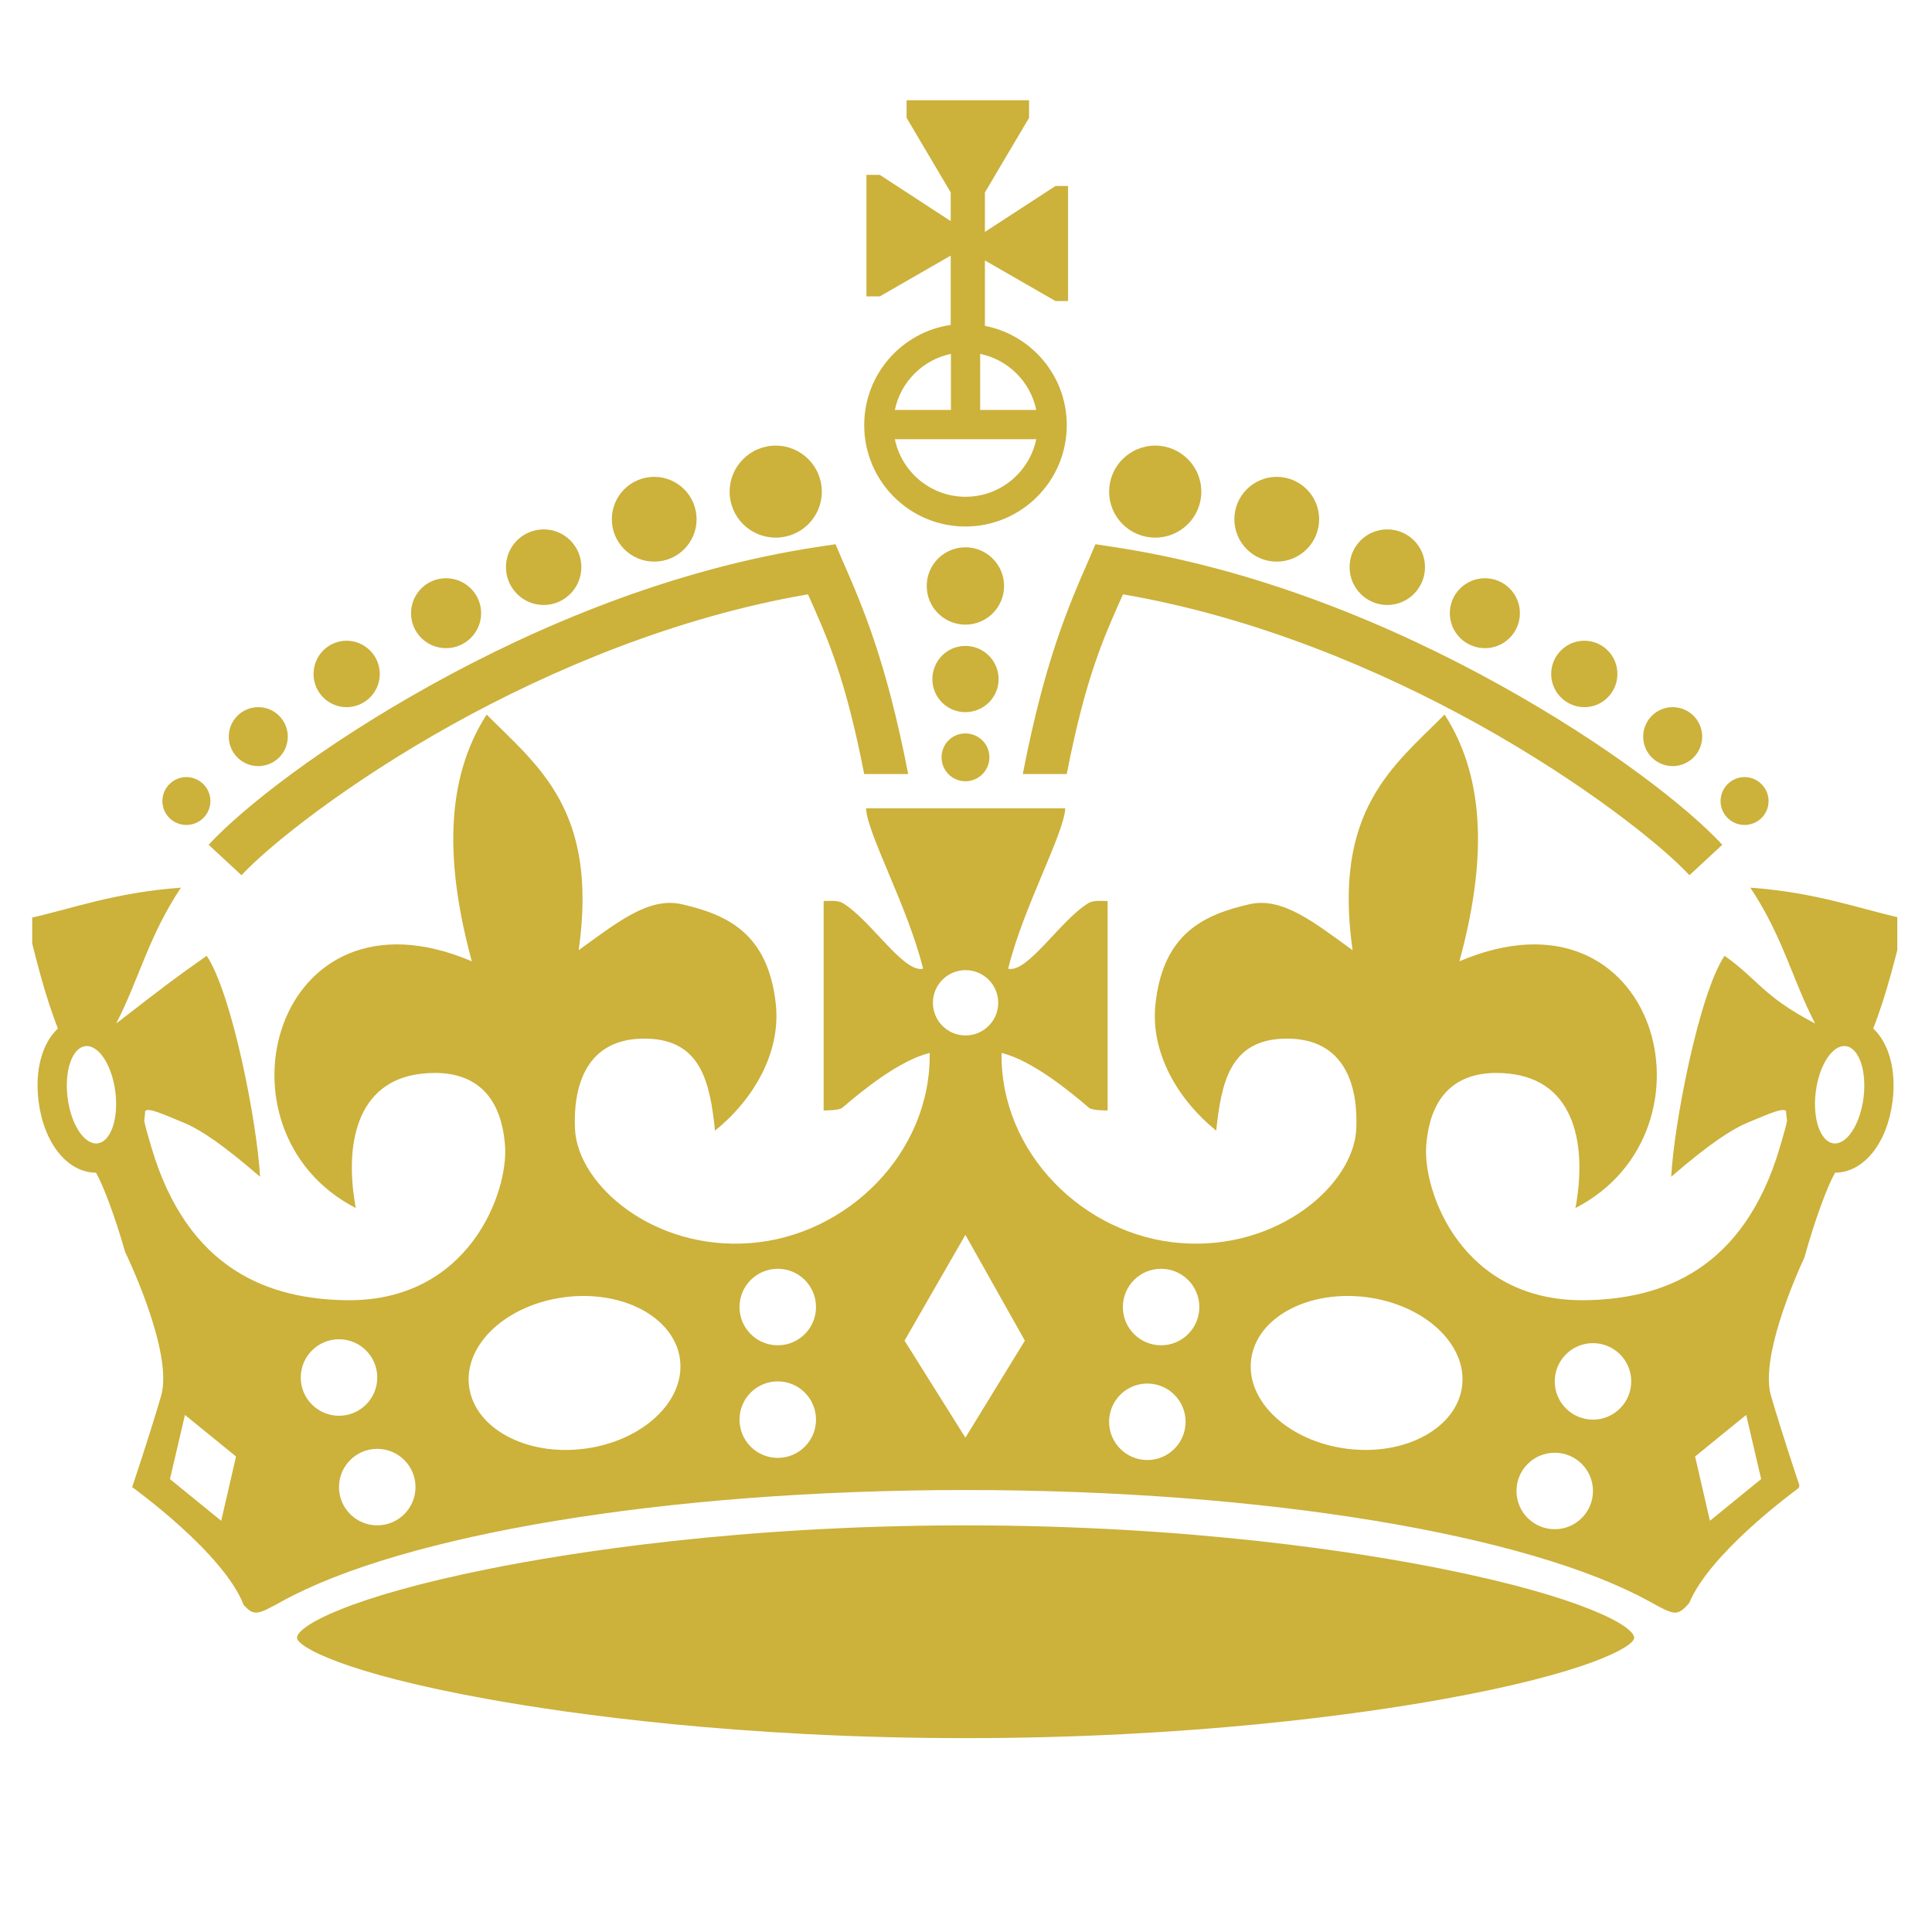 <svg xmlns="http://www.w3.org/2000/svg" xmlns:xlink="http://www.w3.org/1999/xlink" width="529" zoomAndPan="magnify" viewBox="0 0 396.75 396.75" height="529" preserveAspectRatio="xMidYMid meet" version="1.0"><defs><clipPath id="782cebdc55"><path d="M 6.617 20.59 L 389.625 20.59 L 389.625 357 L 6.617 357 Z M 6.617 20.59 " clip-rule="nonzero"/></clipPath></defs><g clip-path="url(#782cebdc55)"><path fill="#ccb13b" d="M 210.035 158.953 C 214.516 135.914 219.23 124.902 223.566 115.004 L 224.957 111.762 L 228.465 112.289 C 258.156 116.762 286.012 128.445 308.156 140.75 C 330.297 153.059 346.535 165.766 353.691 173.477 L 346.941 179.73 C 341.18 173.523 325.086 160.703 303.652 148.789 C 283.125 137.379 257.512 126.664 230.613 122.051 C 226.676 130.871 222.945 139.012 219.066 158.949 Z M 358.258 169.41 C 360.973 169.41 363.188 167.227 363.188 164.512 C 363.188 161.801 360.973 159.582 358.258 159.582 C 355.547 159.582 353.332 161.801 353.332 164.512 C 353.328 167.227 355.543 169.41 358.258 169.41 Z M 195.238 66.723 L 195.238 52.488 L 180.68 60.863 L 177.93 60.863 L 177.93 35.91 L 180.68 35.91 L 195.238 45.41 L 195.238 39.52 L 186.176 24.195 L 186.176 20.59 L 211.324 20.59 L 211.324 24.195 L 202.258 39.52 L 202.258 47.625 L 216.754 38.195 L 219.336 38.195 L 219.336 61.824 L 216.754 61.824 L 202.258 53.484 L 202.258 66.918 C 211.836 68.781 219.07 77.184 219.07 87.305 C 219.07 98.797 209.742 108.121 198.254 108.121 C 186.766 108.121 177.473 98.793 177.473 87.305 C 177.469 76.848 185.191 68.191 195.238 66.723 Z M 183.766 90.191 C 185.156 96.93 191.137 102.016 198.285 102.016 C 205.434 102.016 211.41 96.93 212.805 90.191 Z M 212.805 84.188 C 211.613 78.418 207.059 73.863 201.285 72.672 L 201.285 84.188 Z M 195.281 72.672 C 189.512 73.863 184.957 78.418 183.766 84.188 L 195.281 84.188 Z M 237.234 110.406 C 242.457 110.406 246.699 106.191 246.699 100.973 C 246.699 95.75 242.457 91.508 237.234 91.508 C 232.012 91.508 227.77 95.75 227.77 100.973 C 227.77 106.195 232.016 110.406 237.234 110.406 Z M 262.188 115.336 C 266.992 115.336 270.895 111.434 270.895 106.629 C 270.895 101.824 266.992 97.926 262.188 97.926 C 257.387 97.926 253.484 101.824 253.484 106.629 C 253.484 111.434 257.383 115.336 262.188 115.336 Z M 325.363 145.219 C 329.125 145.219 332.148 142.16 332.148 138.402 C 332.148 134.645 329.125 131.582 325.363 131.582 C 321.605 131.582 318.547 134.641 318.547 138.402 C 318.547 142.16 321.605 145.219 325.363 145.219 Z M 343.5 157.328 C 346.84 157.328 349.555 154.617 349.555 151.273 C 349.555 147.93 346.844 145.219 343.5 145.219 C 340.156 145.219 337.441 147.93 337.441 151.273 C 337.441 154.617 340.156 157.328 343.5 157.328 Z M 304.945 133.105 C 308.914 133.105 312.125 129.895 312.125 125.926 C 312.125 121.957 308.914 118.746 304.945 118.746 C 300.977 118.746 297.73 121.957 297.73 125.926 C 297.73 129.895 300.977 133.105 304.945 133.105 Z M 284.891 124.238 C 289.176 124.238 292.633 120.742 292.633 116.461 C 292.633 112.176 289.172 108.715 284.891 108.715 C 280.609 108.715 277.148 112.176 277.148 116.461 C 277.148 120.742 280.609 124.238 284.891 124.238 Z M 198.25 132.645 C 194.492 132.645 191.469 135.699 191.469 139.461 C 191.469 143.223 194.492 146.246 198.25 146.246 C 202.012 146.246 205.07 143.223 205.07 139.461 C 205.07 135.699 202.012 132.645 198.25 132.645 Z M 49.594 179.734 C 55.355 173.527 71.453 160.703 92.883 148.793 C 113.41 137.383 139.023 126.668 165.922 122.051 C 169.859 130.875 173.59 139.012 177.469 158.953 L 186.504 158.953 C 182.023 135.914 177.309 124.902 172.969 115.004 L 171.578 111.762 L 168.07 112.289 C 138.379 116.762 110.523 128.445 88.383 140.75 C 66.242 153.059 50 165.766 42.844 173.477 Z M 53.039 157.328 C 56.379 157.328 59.098 154.617 59.098 151.273 C 59.098 147.93 56.383 145.219 53.039 145.219 C 49.691 145.219 46.98 147.93 46.98 151.273 C 46.98 154.617 49.695 157.328 53.039 157.328 Z M 38.277 169.41 C 40.988 169.41 43.207 167.227 43.207 164.512 C 43.207 161.801 40.988 159.582 38.277 159.582 C 35.562 159.582 33.348 161.801 33.348 164.512 C 33.348 167.227 35.562 169.41 38.277 169.41 Z M 71.172 145.219 C 74.934 145.219 77.992 142.16 77.992 138.402 C 77.992 134.645 74.93 131.582 71.172 131.582 C 67.414 131.582 64.391 134.641 64.391 138.402 C 64.387 142.16 67.41 145.219 71.172 145.219 Z M 296.133 322.172 C 279.504 318.84 244.672 313.246 198.285 313.246 C 151.895 313.246 117.066 318.836 100.438 322.172 C 71.699 327.93 60.996 333.914 60.996 336.332 C 60.996 338.145 70.629 343.621 100.406 348.965 C 117 351.945 151.777 356.938 198.289 356.938 C 244.797 356.938 279.578 351.941 296.168 348.965 C 325.949 343.621 335.586 338.145 335.586 336.332 C 335.578 333.914 324.871 327.934 296.133 322.172 Z M 384.672 211.203 C 387.871 214.191 389.469 219.707 388.645 226.195 C 387.551 234.793 382.699 240.801 376.848 240.816 C 375.34 243.449 372.773 250.215 370.547 258.234 C 368.531 262.605 361.414 278.918 363.695 286.676 C 366.059 294.695 368.926 303.258 369.523 305.035 C 369.48 305.215 369.43 305.395 369.379 305.574 C 367.141 307.215 351.012 319.273 346.891 329.188 C 344.395 332.023 343.914 331.727 338.57 328.789 C 313.984 315.277 260.387 305.988 198.285 305.988 C 136.184 305.988 82.586 315.277 58 328.789 C 52.922 331.578 52.23 331.984 50.039 329.59 C 45.914 318.863 27.141 305.391 27.137 305.387 C 27.137 305.379 30.434 295.68 33.078 286.68 C 35.727 277.68 25.711 257.129 25.711 257.129 L 25.711 257.133 C 23.555 249.602 21.156 243.332 19.719 240.82 C 13.871 240.805 9.02 234.797 7.926 226.199 C 7.098 219.711 8.695 214.195 11.895 211.207 C 9.273 204.609 7.312 196.707 5.383 188.703 C 14.652 186.699 23.105 183.336 37.152 182.285 C 30.41 192.461 28.594 201.012 23.852 210.191 C 35.371 201.289 35.371 201.289 42.449 196.281 C 47.746 204.219 52.867 231.074 53.402 241.656 C 45.832 235.113 41.242 232.004 37.617 230.504 C 32.918 228.562 30.605 227.492 29.816 228.137 C 29.777 228.82 29.707 229.484 29.613 230.125 C 29.832 231.355 30.363 233.141 31.102 235.637 C 38.57 260.906 55.406 266.809 71.176 267.008 C 96.414 267.316 104.438 244.703 103.711 235.238 C 102.672 221.777 94.043 219.699 86.699 220.477 C 72.969 221.934 70.711 235.43 73.066 248.078 C 42.27 232.234 56.258 180.117 96.895 197.41 C 91.551 177.797 91.188 160.32 99.938 146.742 C 110.516 157.371 122.91 166.375 118.836 195.125 C 126.488 189.633 133.148 184.113 140.016 185.691 C 149.273 187.824 157.703 191.586 159.309 206.113 C 160.434 216.254 154.598 225.926 146.836 232.188 C 145.797 222.234 143.957 213.559 132.836 213.293 C 120.062 212.988 117.691 223.535 118.074 231.824 C 118.605 243.305 134.137 256.773 154.016 255.285 C 173.941 253.801 191.211 236.816 190.918 216.234 C 184.609 217.75 176.672 224.305 173.012 227.457 C 172.309 228.059 169.848 228.012 169.141 228.051 L 169.141 185.031 C 170.066 185.051 171.965 184.789 173.082 185.461 C 178.797 188.918 185.59 199.898 189.562 198.93 C 186.477 186.316 178.047 171.152 177.848 166 L 218.75 166 C 218.551 171.148 210.125 186.316 207.035 198.93 C 211.008 199.898 217.801 188.918 223.516 185.461 C 224.633 184.785 226.531 185.047 227.457 185.031 L 227.457 228.051 C 226.75 228.016 224.289 228.062 223.586 227.457 C 219.926 224.305 211.988 217.75 205.68 216.234 C 205.387 236.816 222.652 253.801 242.582 255.285 C 262.461 256.77 277.992 243.305 278.523 231.824 C 278.906 223.535 276.535 212.988 263.762 213.293 C 252.641 213.559 250.801 222.23 249.762 232.188 C 242 225.926 236.164 216.254 237.289 206.113 C 238.895 191.586 247.324 187.82 256.582 185.691 C 263.449 184.113 270.109 189.637 277.762 195.125 C 273.684 166.375 286.078 157.371 296.66 146.742 C 305.41 160.316 305.047 177.793 299.703 197.41 C 340.34 180.117 354.328 232.234 323.531 248.078 C 325.887 235.43 323.629 221.934 309.895 220.477 C 302.551 219.703 293.922 221.781 292.887 235.238 C 292.16 244.703 300.184 267.316 325.418 267.008 C 341.188 266.809 358.027 260.906 365.496 235.637 C 366.234 233.141 366.762 231.355 366.984 230.125 C 366.887 229.484 366.82 228.82 366.777 228.137 C 365.992 227.496 363.672 228.562 358.977 230.504 C 355.734 231.848 351.203 234.734 343.195 241.656 C 343.73 231.078 348.848 204.219 354.148 196.281 C 361.227 201.289 361.805 204.438 372.746 210.188 C 368.004 201.008 366.191 192.469 359.445 182.285 C 373.492 183.332 381.941 186.699 391.215 188.703 C 389.258 196.707 387.301 204.609 384.672 211.203 Z M 23.688 224.191 C 22.984 218.68 20.223 214.492 17.516 214.836 C 14.809 215.176 13.18 219.93 13.883 225.441 C 14.582 230.953 17.348 235.141 20.051 234.797 C 22.762 234.449 24.387 229.703 23.688 224.191 Z M 48.469 299.102 L 37.98 290.566 L 34.902 303.738 L 45.426 312.312 Z M 69.617 290.738 C 73.957 290.738 77.473 287.223 77.473 282.883 C 77.473 278.543 73.957 275.027 69.617 275.027 C 65.277 275.027 61.762 278.543 61.762 282.883 C 61.762 287.219 65.281 290.738 69.617 290.738 Z M 85.328 305.387 C 85.328 301.047 81.809 297.531 77.473 297.531 C 73.133 297.531 69.617 301.047 69.617 305.387 C 69.617 309.727 73.133 313.242 77.473 313.242 C 81.809 313.242 85.328 309.723 85.328 305.387 Z M 139.645 279.184 C 138.688 271.656 130.473 266.34 120.414 266.145 C 118.98 266.117 117.512 266.184 116.016 266.379 C 104.047 267.898 95.234 276.078 96.324 284.676 C 97.414 293.273 107.988 299.039 119.953 297.516 C 131.918 295.996 140.734 287.781 139.645 279.184 Z M 167.574 291.531 C 167.574 287.191 164.059 283.676 159.719 283.676 C 155.379 283.676 151.863 287.191 151.863 291.531 C 151.863 295.871 155.379 299.387 159.719 299.387 C 164.059 299.387 167.574 295.867 167.574 291.531 Z M 167.574 268.41 C 167.574 264.07 164.059 260.555 159.719 260.555 C 155.379 260.555 151.863 264.07 151.863 268.41 C 151.863 272.75 155.379 276.266 159.719 276.266 C 164.059 276.266 167.574 272.746 167.574 268.41 Z M 191.578 205.93 C 191.578 209.637 194.578 212.637 198.285 212.637 C 201.988 212.637 204.992 209.637 204.992 205.93 C 204.992 202.227 201.988 199.223 198.285 199.223 C 194.582 199.223 191.578 202.227 191.578 205.93 Z M 210.465 275.309 L 198.25 253.582 L 185.754 275.309 L 198.25 295.238 Z M 243.469 291.973 C 243.469 287.633 239.953 284.121 235.617 284.121 C 231.277 284.121 227.762 287.633 227.762 291.973 C 227.762 296.312 231.277 299.828 235.617 299.828 C 239.953 299.828 243.469 296.309 243.469 291.973 Z M 246.293 268.41 C 246.293 264.07 242.777 260.555 238.438 260.555 C 234.102 260.555 230.586 264.07 230.586 268.41 C 230.586 272.75 234.102 276.266 238.438 276.266 C 242.777 276.266 246.293 272.746 246.293 268.41 Z M 280.555 266.375 C 279.062 266.184 277.59 266.113 276.156 266.141 C 266.098 266.34 257.883 271.656 256.93 279.18 C 255.84 287.777 264.652 295.992 276.621 297.512 C 288.586 299.035 299.156 293.27 300.25 284.672 C 301.336 276.074 292.523 267.895 280.555 266.375 Z M 327.129 306.18 C 327.129 301.84 323.613 298.328 319.277 298.328 C 314.938 298.328 311.422 301.84 311.422 306.18 C 311.422 310.52 314.938 314.035 319.277 314.035 C 323.613 314.035 327.129 310.516 327.129 306.18 Z M 334.984 283.676 C 334.984 279.336 331.469 275.824 327.129 275.824 C 322.793 275.824 319.277 279.336 319.277 283.676 C 319.277 288.016 322.793 291.531 327.129 291.531 C 331.469 291.531 334.984 288.012 334.984 283.676 Z M 361.668 303.734 L 358.59 290.562 L 348.102 299.102 L 351.145 312.305 Z M 379.055 214.836 C 376.344 214.492 373.582 218.684 372.883 224.195 C 372.18 229.703 373.809 234.453 376.516 234.797 C 379.227 235.141 381.988 230.953 382.688 225.441 C 383.387 219.926 381.762 215.18 379.055 214.836 Z M 91.59 133.105 C 95.559 133.105 98.805 129.895 98.805 125.926 C 98.805 121.957 95.562 118.746 91.59 118.746 C 87.621 118.746 84.41 121.957 84.41 125.926 C 84.41 129.895 87.621 133.105 91.59 133.105 Z M 159.301 110.406 C 164.523 110.406 168.766 106.191 168.766 100.973 C 168.766 95.75 164.523 91.508 159.301 91.508 C 154.078 91.508 149.836 95.75 149.836 100.973 C 149.836 106.195 154.078 110.406 159.301 110.406 Z M 198.25 150.613 C 195.539 150.613 193.355 152.797 193.355 155.512 C 193.355 158.227 195.539 160.441 198.25 160.441 C 200.969 160.441 203.184 158.227 203.184 155.512 C 203.184 152.797 200.969 150.613 198.25 150.613 Z M 198.25 112.391 C 193.863 112.391 190.309 115.941 190.309 120.332 C 190.309 124.719 193.863 128.273 198.25 128.273 C 202.641 128.273 206.195 124.719 206.195 120.332 C 206.195 115.945 202.637 112.391 198.25 112.391 Z M 134.348 115.336 C 139.152 115.336 143.051 111.434 143.051 106.629 C 143.051 101.824 139.152 97.926 134.348 97.926 C 129.543 97.926 125.645 101.824 125.645 106.629 C 125.645 111.434 129.543 115.336 134.348 115.336 Z M 111.645 124.238 C 115.93 124.238 119.387 120.742 119.387 116.461 C 119.387 112.176 115.926 108.715 111.645 108.715 C 107.363 108.715 103.902 112.176 103.902 116.461 C 103.902 120.742 107.363 124.238 111.645 124.238 Z M 111.645 124.238 " fill-opacity="1" fill-rule="nonzero"/></g></svg>